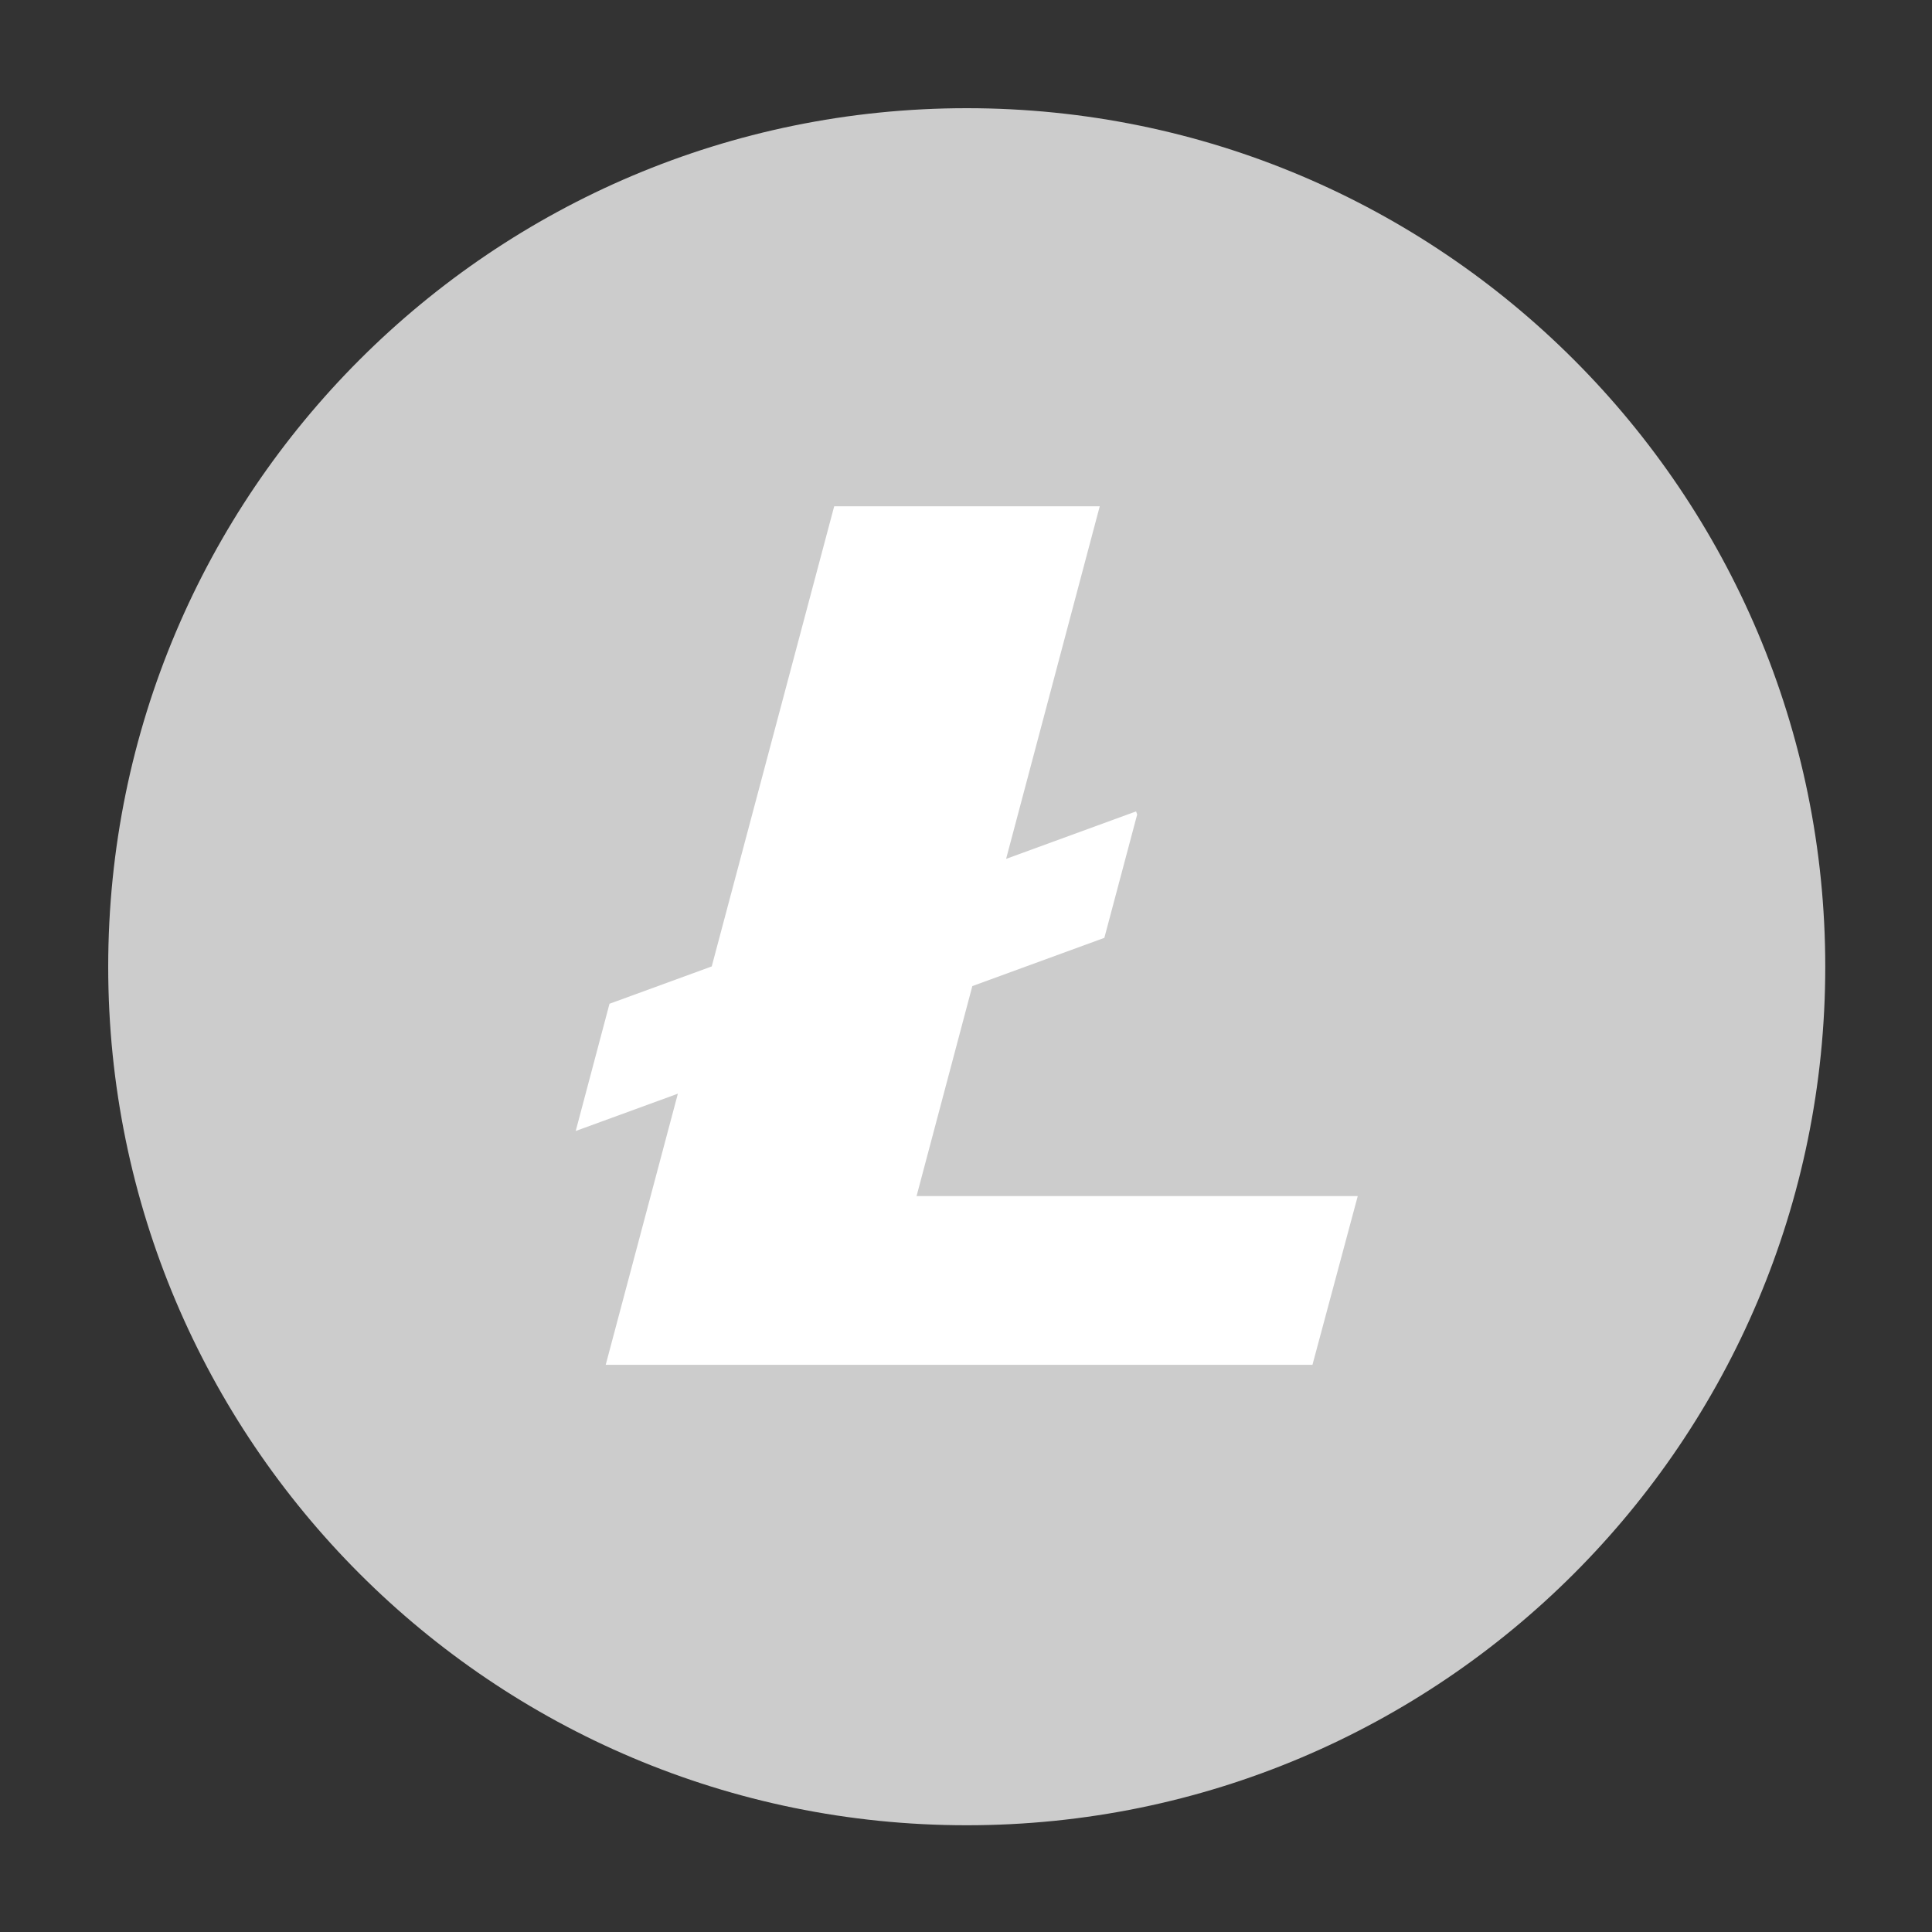 <?xml version="1.0" encoding="UTF-8" standalone="no"?>
<!DOCTYPE svg PUBLIC "-//W3C//DTD SVG 1.1//EN" "http://www.w3.org/Graphics/SVG/1.1/DTD/svg11.dtd">
<svg width="100%" height="100%" viewBox="0 0 2000 2000" version="1.1" xmlns="http://www.w3.org/2000/svg" xmlns:xlink="http://www.w3.org/1999/xlink" xml:space="preserve" xmlns:serif="http://www.serif.com/" style="fill-rule:evenodd;clip-rule:evenodd;stroke-linejoin:round;stroke-miterlimit:1.414;">
    <rect x="0" y="0" width="2000" height="2000" fill="#333333" stroke="none"/>
    <g id="LTC" transform="matrix(0.711,0,0,0.711,112.004,112)">
        <path d="M2500,1249.99C2500,1940.35 1940.37,2500 1250.02,2500C559.656,2500 0.015,1940.35 0.015,1249.99C0.015,559.641 559.656,0 1250.02,0C1940.36,0 2500,559.641 2500,1249.99" style="fill:#ccc;fill-rule:nonzero;"/>
        <path d="M2234.61,1250.01C2234.61,1793.76 1793.79,2234.61 1250.02,2234.61C706.244,2234.61 265.394,1793.76 265.394,1250.01C265.394,706.213 706.244,265.386 1250.02,265.386C1793.8,265.386 2234.61,706.206 2234.61,1250.01" style="fill:#ccc;fill-rule:nonzero;"/>
        <path d="M1176.96,1583.92L1258.15,1278.2L1450.37,1207.97L1498.18,1028.3L1496.55,1023.85L1307.33,1092.97L1443.66,579.633L1057.03,579.633L878.739,1249.55L729.88,1303.93L680.694,1489.16L829.438,1434.83L724.36,1829.64L1753.36,1829.64L1819.32,1583.92L1176.96,1583.92" style="fill:white;fill-rule:nonzero;"/>
    </g>
</svg>

